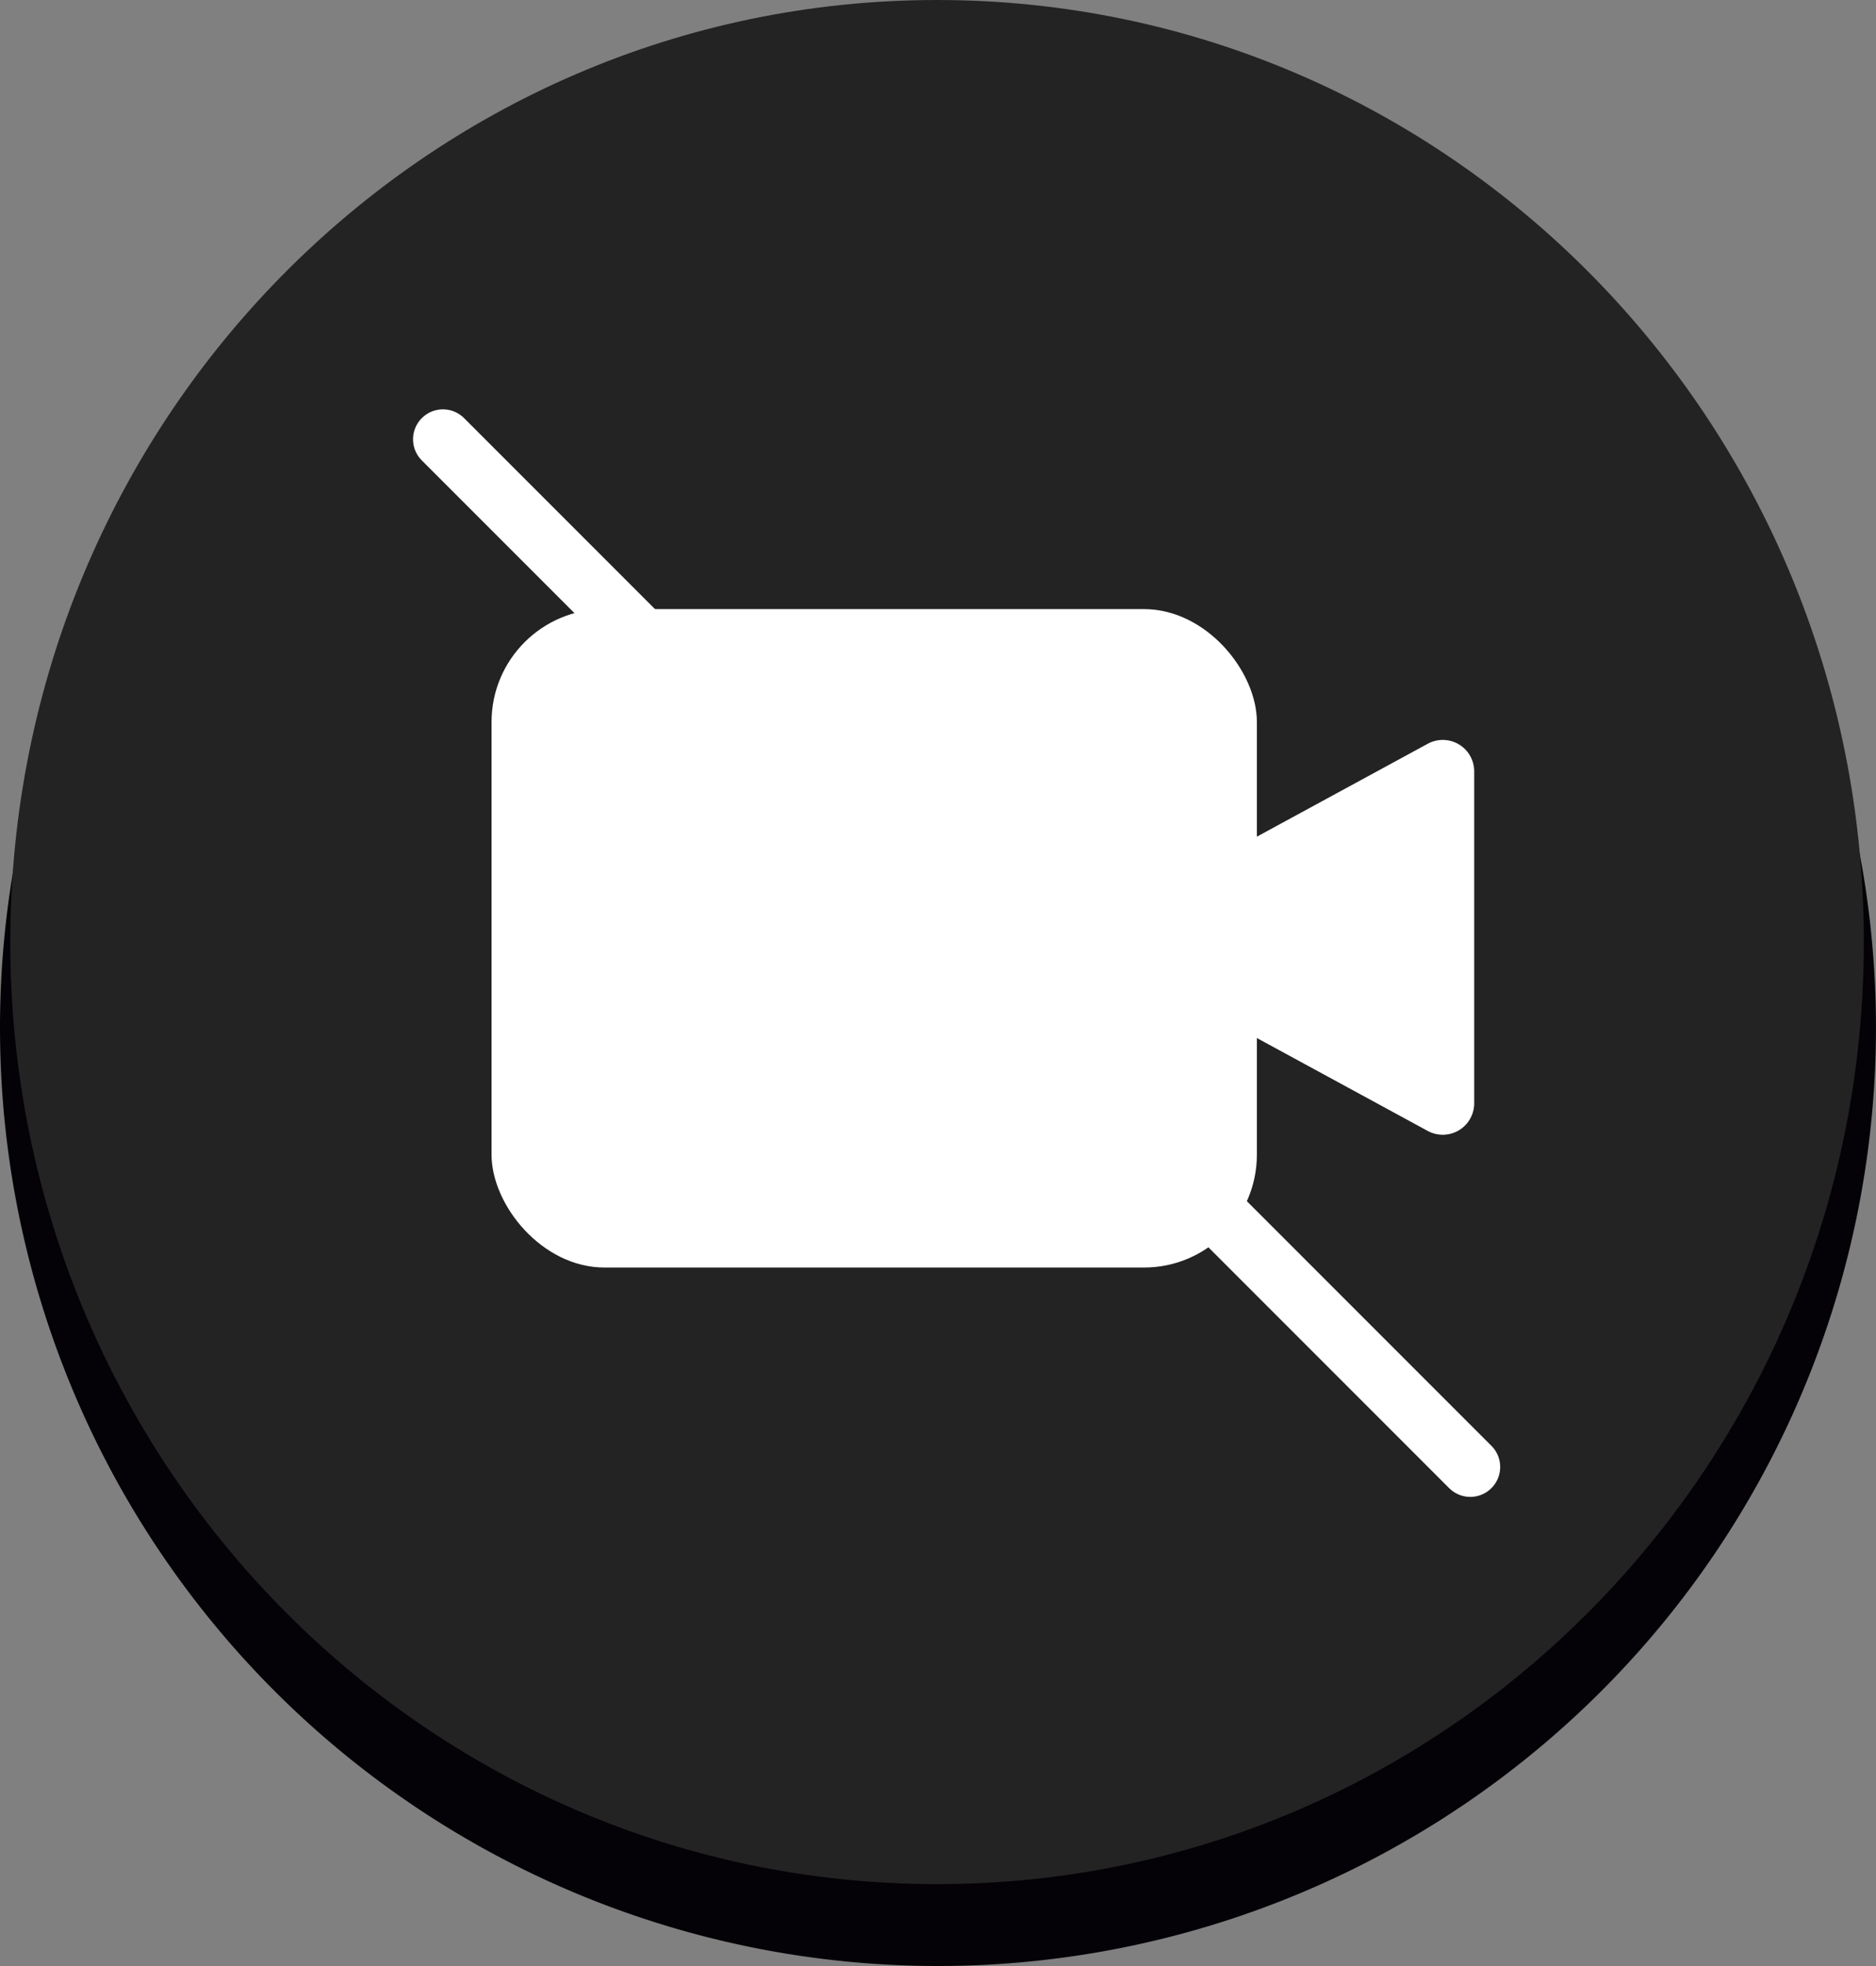 <svg xmlns="http://www.w3.org/2000/svg" width="62.751" height="65.739" viewBox="0 0 62.751 65.739"><rect x="0" y="0" width="62.751" height="65.739" fill="#808080" stroke="none"/><defs><style>.a35{fill:#040206;}.b35{fill:#232323;}.c35{fill:#fff;}.d35{fill:none;stroke:#fff;stroke-linecap:round;stroke-width:2px;}</style></defs><path class="a35" d="M31.375,0A31.375,31.375,0,1,1,0,31.375,31.375,31.375,0,0,1,31.375,0Z" transform="translate(0 2.988)"/><path class="b35" d="M31,0C48.121,0,62,14.1,62,31.5S48.121,63,31,63,0,48.9,0,31.5,13.879,0,31,0Z" transform="translate(0.344)"/><g transform="translate(16.442 20.367)"><rect class="c35" width="25.6" height="22.016" rx="3.777"/><path class="c35" d="M98.167,135.617l-8.979-4.88a1.055,1.055,0,0,1-.549-.925v-1.337a1.051,1.051,0,0,1,.549-.925l8.979-4.88a1.051,1.051,0,0,1,1.553.923v11.1A1.052,1.052,0,0,1,98.167,135.617Z" transform="translate(-66.851 -118.168)"/></g><line class="d35" x2="34.364" y2="34.364" transform="translate(14.816 14.688)"/></svg>